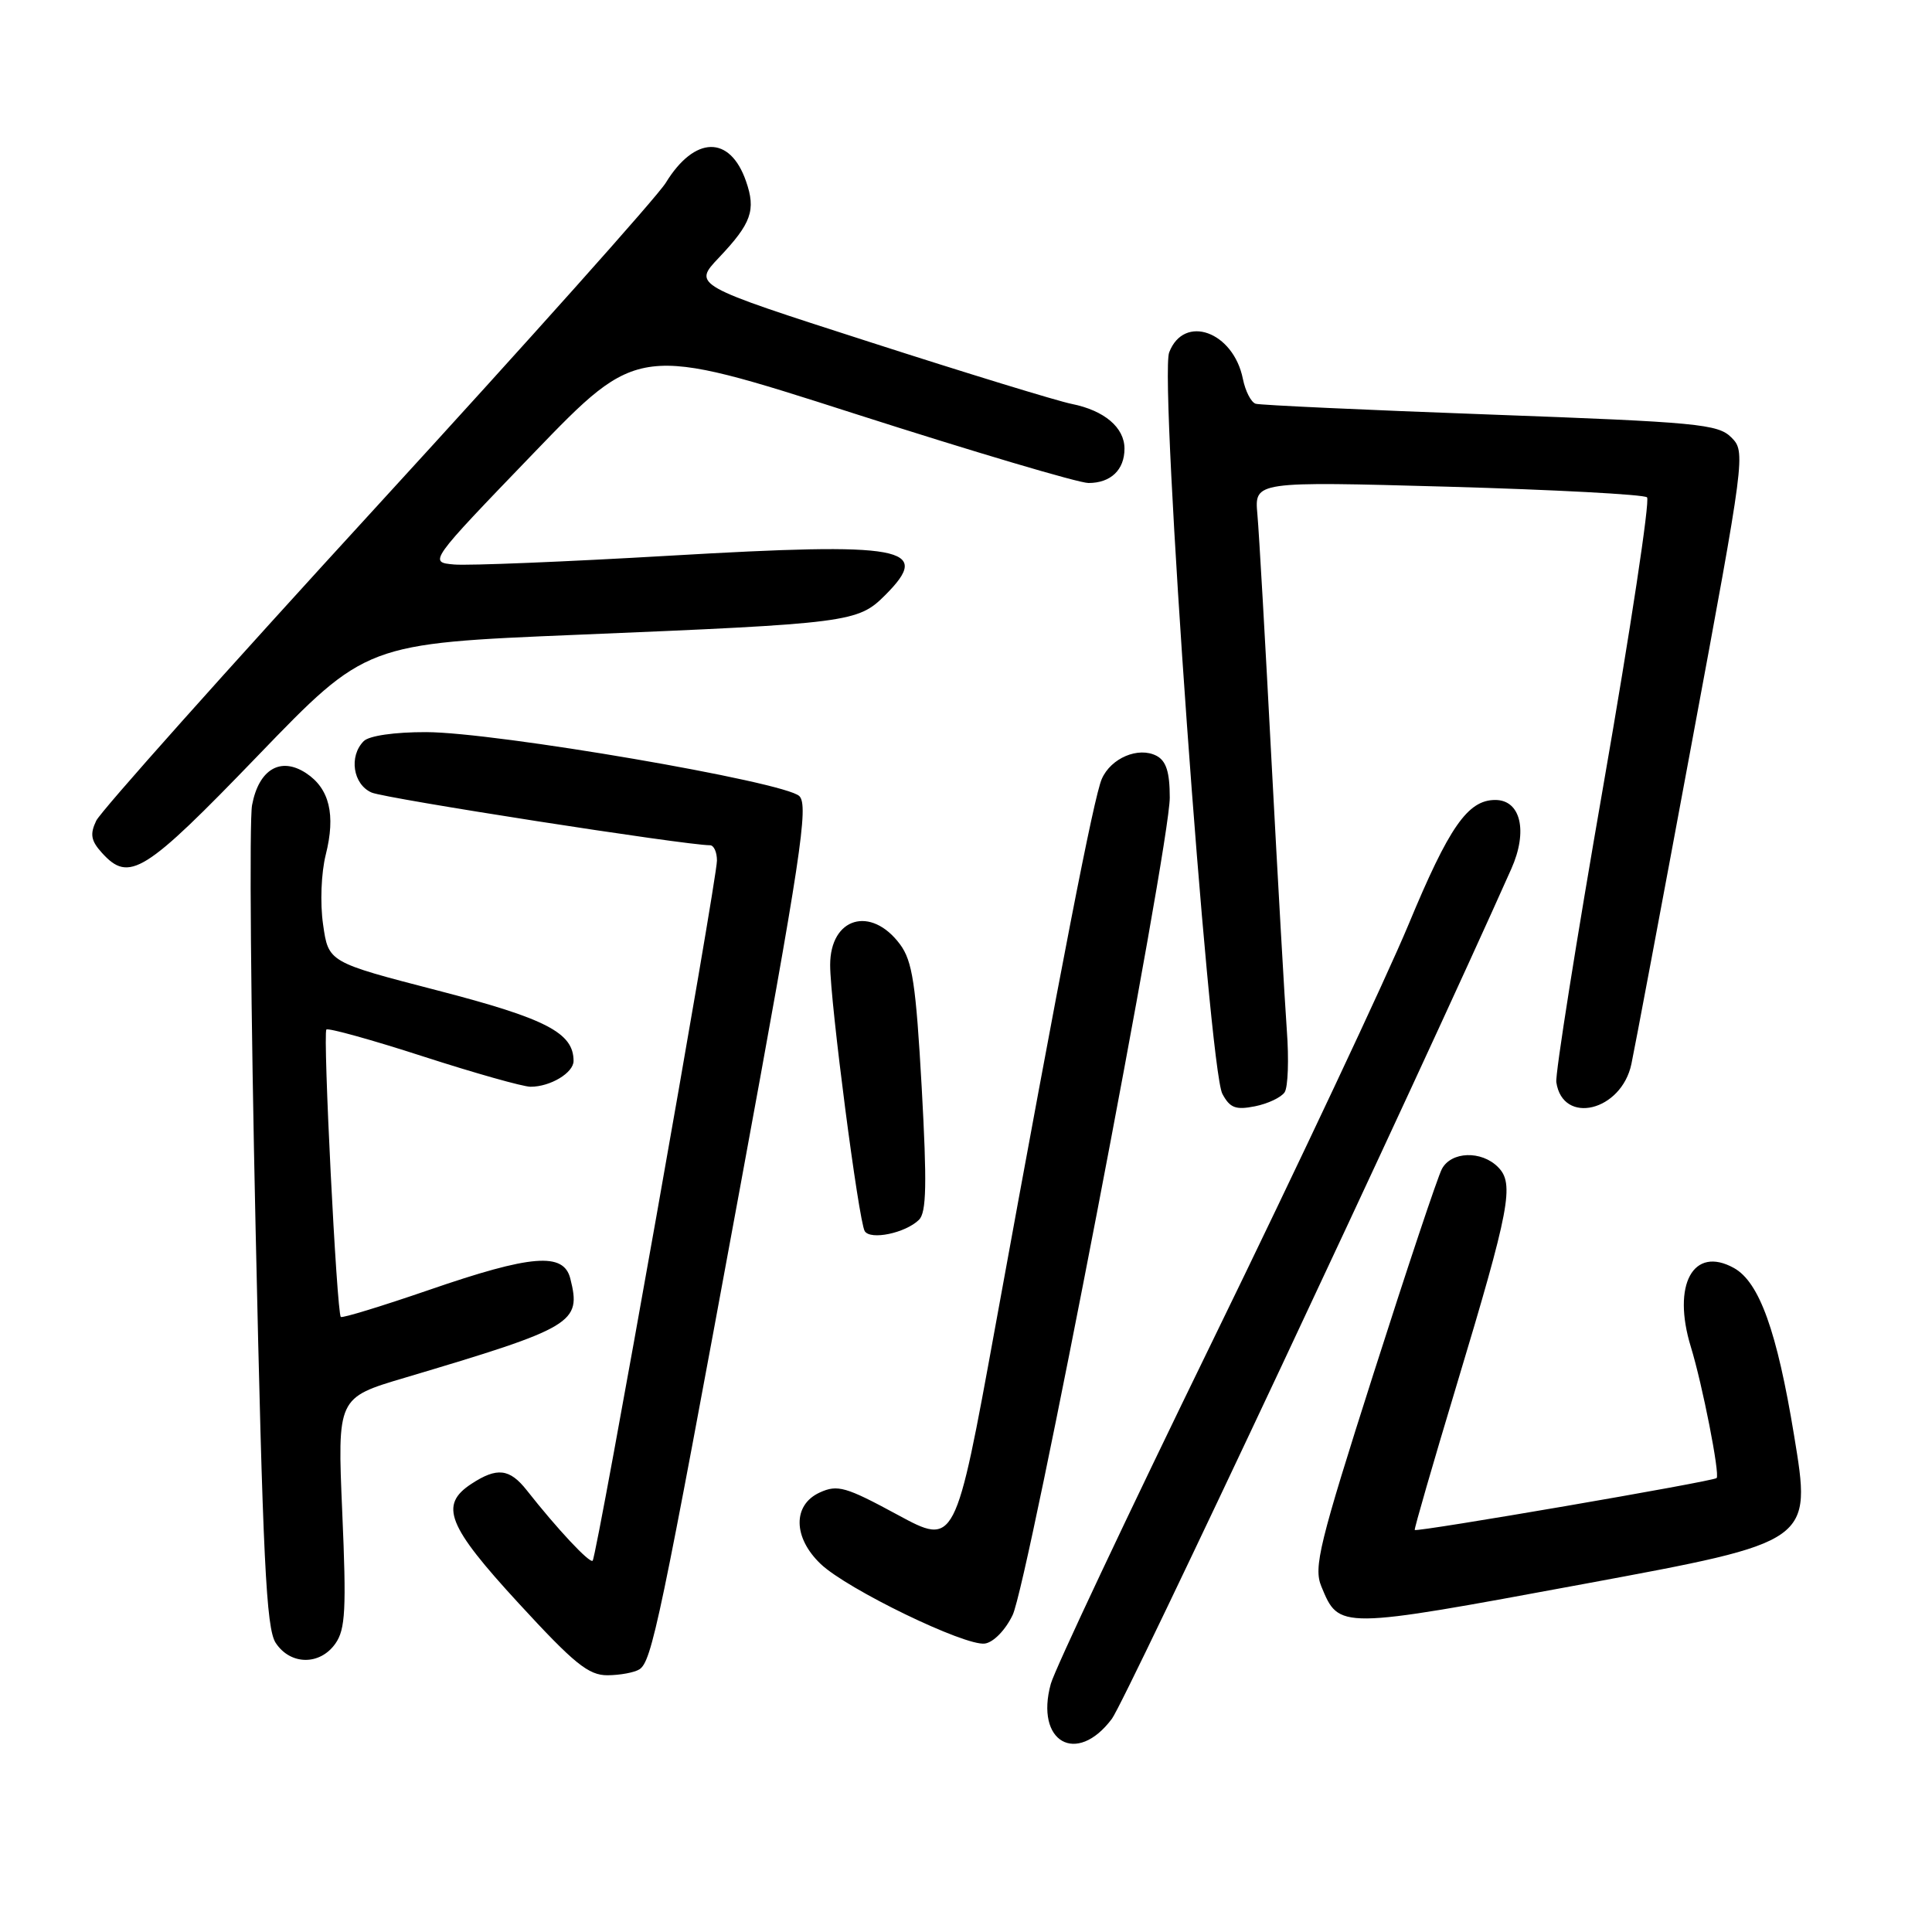 <?xml version="1.0" encoding="UTF-8" standalone="no"?>
<!DOCTYPE svg PUBLIC "-//W3C//DTD SVG 1.1//EN" "http://www.w3.org/Graphics/SVG/1.1/DTD/svg11.dtd" >
<svg xmlns="http://www.w3.org/2000/svg" xmlns:xlink="http://www.w3.org/1999/xlink" version="1.1" viewBox="0 0 256 256">
 <g >
 <path fill="currentColor"
d=" M 147.33 227.75 C 149.18 225.27 187.78 143.14 200.26 115.12 C 202.48 110.14 201.51 106.00 198.13 106.00 C 194.49 106.00 192.01 109.56 186.64 122.50 C 183.66 129.65 172.00 154.44 160.71 177.59 C 149.42 200.74 139.76 221.22 139.24 223.11 C 137.11 230.82 142.65 234.00 147.33 227.75 Z  M 84.72 221.20 C 86.37 220.14 87.45 214.98 98.09 157.21 C 106.13 113.56 107.16 106.73 105.92 105.49 C 104.02 103.60 65.67 97.02 56.45 97.01 C 52.29 97.00 48.91 97.49 48.20 98.20 C 46.20 100.20 46.77 103.95 49.25 105.02 C 51.08 105.81 90.84 112.00 94.08 112.00 C 94.59 112.00 95.00 112.91 95.00 114.03 C 95.00 116.60 79.09 206.25 78.53 206.80 C 78.14 207.20 73.82 202.58 69.80 197.47 C 67.53 194.59 65.86 194.39 62.46 196.62 C 58.18 199.42 59.26 202.16 68.75 212.47 C 76.09 220.45 77.98 221.99 80.50 221.98 C 82.15 221.97 84.05 221.62 84.72 221.20 Z  M 44.45 217.77 C 45.77 215.89 45.91 213.23 45.35 200.38 C 44.70 185.21 44.70 185.21 53.60 182.57 C 76.08 175.88 77.05 175.30 75.57 169.42 C 74.69 165.90 70.43 166.24 56.86 170.92 C 50.61 173.07 45.35 174.68 45.16 174.50 C 44.62 173.96 42.76 136.91 43.25 136.42 C 43.49 136.18 49.27 137.78 56.09 139.99 C 62.90 142.19 69.30 144.00 70.31 144.00 C 72.93 144.00 76.00 142.15 76.00 140.58 C 76.00 136.85 72.36 134.97 58.01 131.25 C 43.52 127.50 43.52 127.50 42.81 122.50 C 42.40 119.66 42.56 115.68 43.16 113.27 C 44.50 107.96 43.66 104.48 40.55 102.44 C 37.18 100.23 34.29 101.94 33.40 106.68 C 33.02 108.69 33.23 133.97 33.87 162.86 C 34.83 206.70 35.27 215.76 36.53 217.69 C 38.48 220.66 42.40 220.70 44.45 217.77 Z  M 134.18 214.00 C 136.24 209.70 155.00 112.12 155.00 105.69 C 155.00 102.31 154.53 100.83 153.25 100.15 C 150.85 98.90 147.20 100.44 145.99 103.22 C 144.94 105.63 140.66 127.60 131.90 175.68 C 126.58 204.86 126.58 204.86 118.92 200.71 C 112.07 197.00 110.98 196.69 108.63 197.76 C 105.01 199.41 105.07 203.74 108.75 207.24 C 112.27 210.59 127.88 218.15 130.50 217.78 C 131.64 217.62 133.22 216.00 134.18 214.00 Z  M 209.89 209.88 C 240.24 204.25 240.05 204.38 237.72 190.17 C 235.46 176.40 233.12 169.89 229.76 168.02 C 224.36 165.02 221.52 170.23 224.05 178.48 C 225.58 183.46 227.92 195.37 227.46 195.85 C 227.05 196.29 187.69 203.05 187.46 202.73 C 187.37 202.60 189.87 193.95 193.02 183.50 C 200.08 160.07 200.69 156.83 198.49 154.64 C 196.29 152.43 192.30 152.56 191.06 154.89 C 190.50 155.93 186.42 168.16 181.98 182.07 C 174.79 204.59 174.04 207.67 175.08 210.20 C 177.45 215.92 177.27 215.92 209.89 209.88 Z  M 121.77 161.63 C 122.76 160.66 122.84 156.90 122.13 144.08 C 121.36 130.36 120.90 127.35 119.26 125.13 C 115.41 119.96 110.00 121.56 110.00 127.87 C 110.00 132.76 113.78 161.83 114.58 163.13 C 115.34 164.36 119.97 163.39 121.77 161.63 Z  M 170.22 144.73 C 170.67 144.06 170.80 140.35 170.51 136.50 C 170.23 132.65 169.32 116.68 168.49 101.00 C 167.67 85.32 166.83 70.54 166.61 68.14 C 166.22 63.78 166.22 63.78 191.86 64.49 C 205.96 64.89 217.83 65.52 218.24 65.90 C 218.65 66.28 216.05 83.44 212.46 104.04 C 208.87 124.64 206.06 142.35 206.22 143.40 C 207.07 149.13 214.85 147.24 216.17 140.98 C 216.58 139.07 220.16 120.04 224.12 98.70 C 231.25 60.36 231.32 59.87 229.41 57.96 C 227.64 56.19 224.95 55.94 197.49 54.93 C 180.99 54.33 167.00 53.68 166.39 53.50 C 165.78 53.32 165.02 51.84 164.69 50.21 C 163.43 43.92 156.88 41.57 154.92 46.70 C 153.59 50.20 160.15 141.54 161.97 144.94 C 162.97 146.81 163.73 147.10 166.29 146.59 C 168.00 146.25 169.77 145.41 170.22 144.73 Z  M 34.17 100.13 C 48.50 85.27 48.50 85.27 76.50 84.11 C 112.53 82.62 113.68 82.47 117.28 78.87 C 123.64 72.51 119.88 71.82 88.78 73.63 C 74.93 74.44 62.07 74.96 60.19 74.80 C 56.78 74.50 56.78 74.50 70.69 60.06 C 84.60 45.62 84.60 45.62 113.23 54.81 C 128.98 59.86 142.93 64.00 144.23 64.00 C 147.18 64.00 149.00 62.26 149.00 59.45 C 149.00 56.65 146.34 54.39 142.00 53.52 C 140.07 53.13 128.00 49.43 115.16 45.29 C 91.81 37.78 91.81 37.78 95.26 34.14 C 99.57 29.59 100.19 27.85 98.85 24.01 C 96.72 17.88 92.05 17.98 88.22 24.22 C 87.12 26.03 69.92 45.27 50.01 67.00 C 30.10 88.72 13.33 107.51 12.75 108.75 C 11.90 110.53 12.05 111.40 13.50 113.00 C 17.11 116.99 19.11 115.75 34.17 100.13 Z "/>
</g>
</svg>